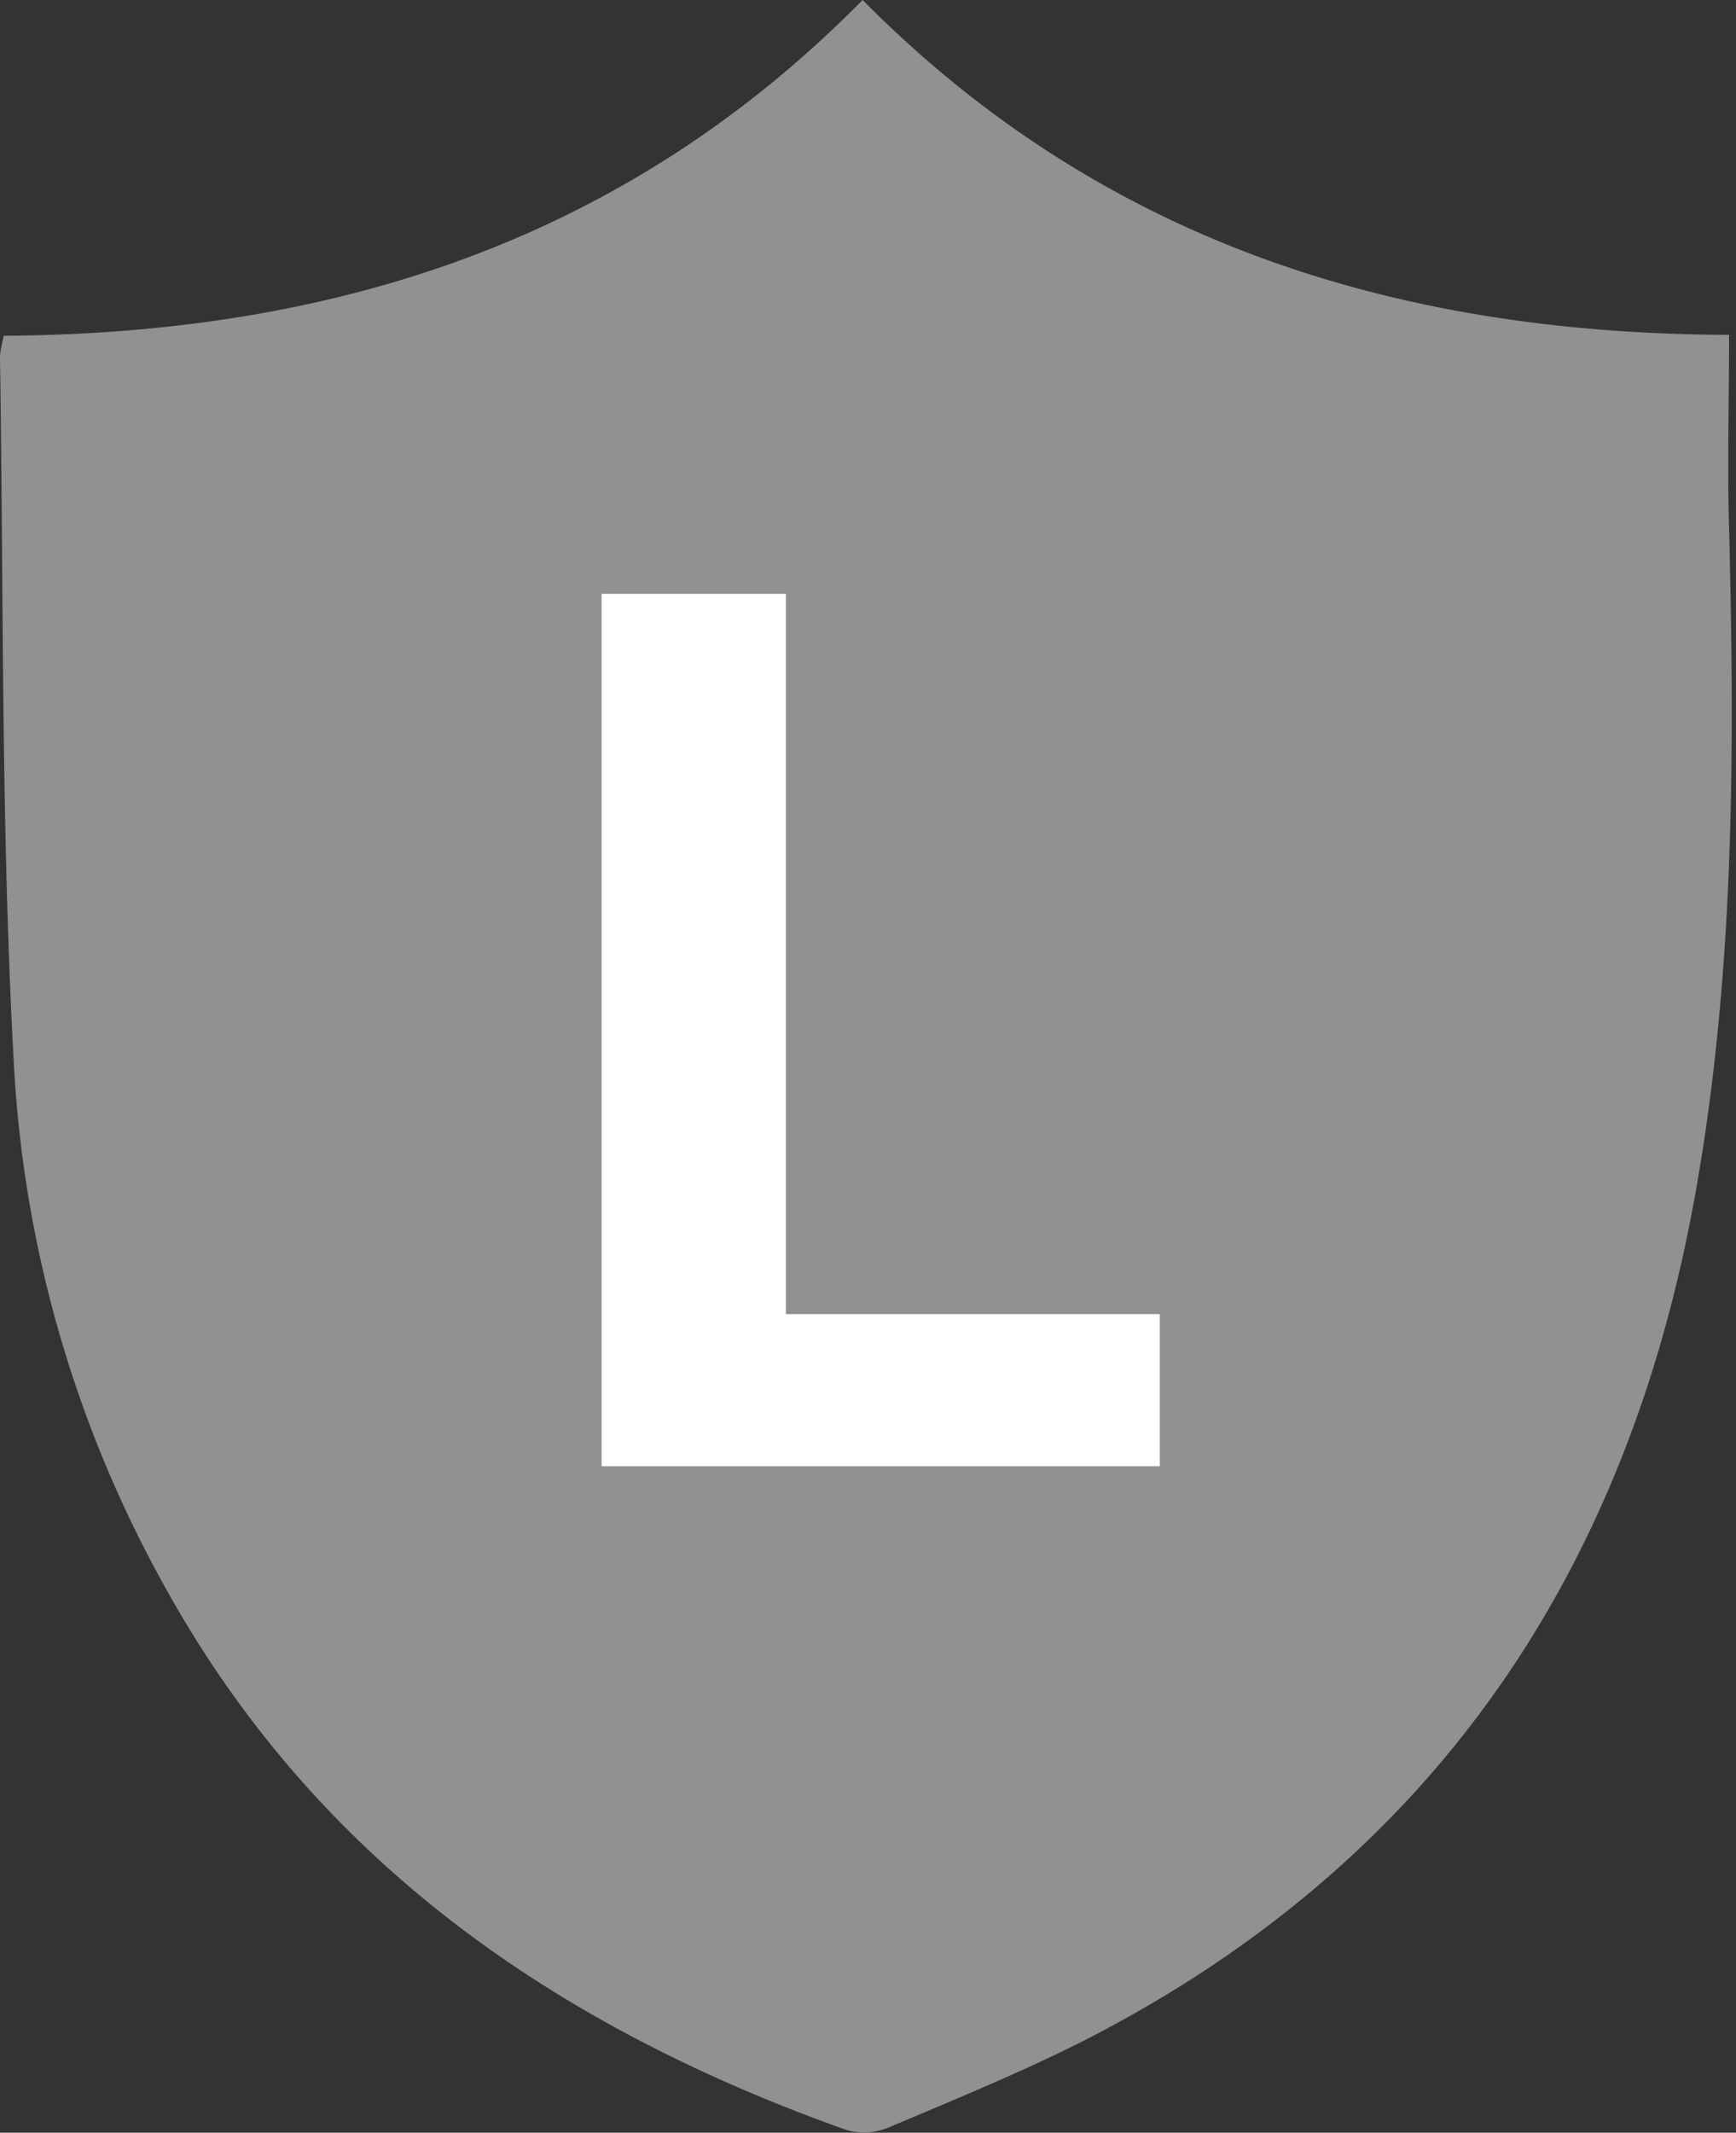 <svg xmlns="http://www.w3.org/2000/svg" fill="#BDBDBD" width="13.031" height="16"><rect width="100%" height="100%" fill="#333333" stroke="none"/><rect id="backgroundrect" width="100%" height="100%" x="0" y="0" fill="none" stroke="none" class="" style=""/>
  
  
<g class="currentLayer" style=""><title>Layer 1</title><path d="M0.028,2.519 c2.447,-0.015 4.647,-0.694 6.447,-2.519 c1.793,1.81 4,2.504 6.504,2.512 c0,0.508 -0.014,0.98 0,1.452 c0.042,1.646 0.042,3.292 -0.24,4.916 c-0.498,2.898 -1.975,5.08 -4.583,6.419 c-0.478,0.243 -0.985,0.45 -1.477,0.658 a0.48,0.48 0 0 1 -0.33,0.021 c-2.166,-0.772 -3.98,-2.01 -5.126,-4.1 A9.042,9.042 0 0 1 0.105,8 c-0.098,-1.767 -0.077,-3.542 -0.105,-5.317 c0,-0.05 0.014,-0.093 0.028,-0.164 z" id="svg_1" class="" fill="#919191" fill-opacity="1"/><path d="M4.516,11 V4.455 h1.383 v5.404 h2.807 V11 h-4.19 z" fill="#fff" id="svg_2" class="" transform=""/></g></svg>